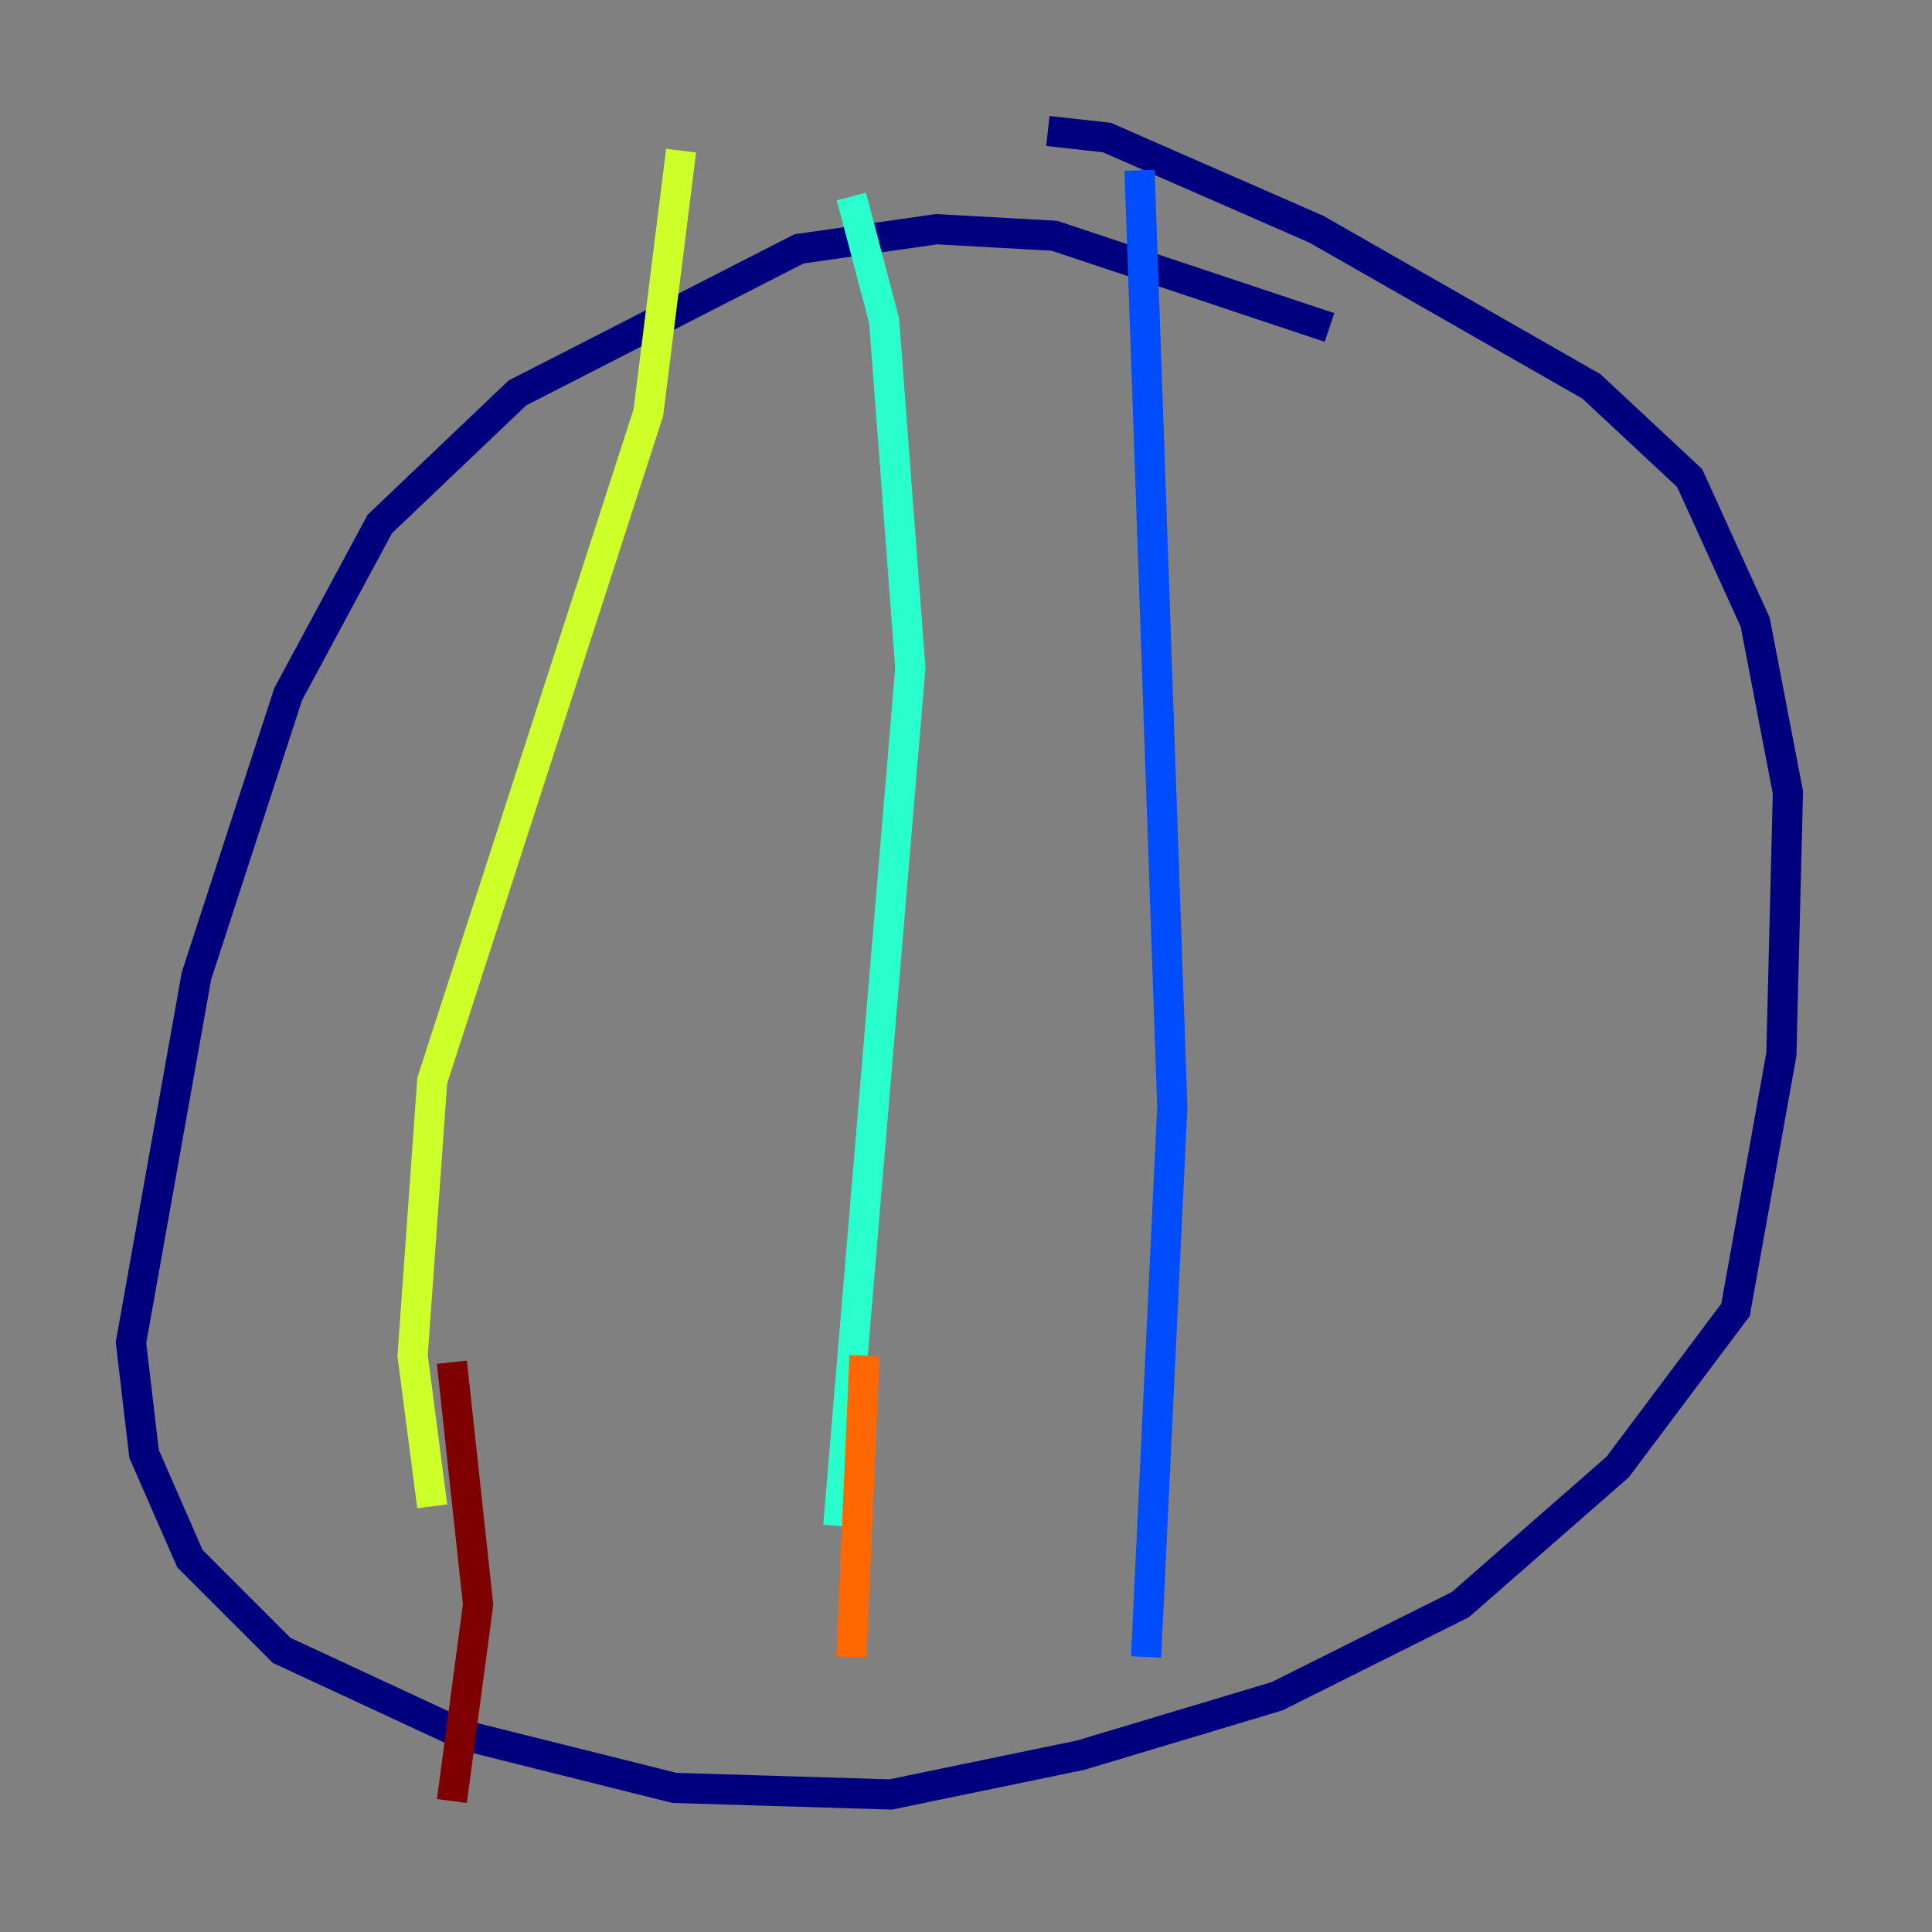 <?xml version="1.0" encoding="utf-8" ?>
<svg baseProfile="tiny" height="128" version="1.2" viewBox="0,0,128,128" width="128" xmlns="http://www.w3.org/2000/svg" xmlns:ev="http://www.w3.org/2001/xml-events" xmlns:xlink="http://www.w3.org/1999/xlink"><rect x="0" y="0" width="128" height="128" fill="#808080" stroke="none"/><defs /><polyline fill="none" points="88.081,21.695 69.858,15.62 62.047,15.186 52.936,16.488 34.278,26.034 25.166,34.712 19.091,45.993 13.017,64.651 8.678,88.949 9.546,96.325 12.583,103.268 18.658,109.342 30.807,114.983 44.691,118.454 59.01,118.888 71.593,116.285 84.61,112.38 96.759,106.305 107.173,97.193 114.983,86.78 118.02,69.858 118.454,52.502 116.285,41.22 111.946,31.675 105.437,25.6 87.214,15.186 73.329,9.112 69.424,8.678" stroke="#00007f" stroke-width="2" /><polyline fill="none" points="75.498,11.281 77.668,73.329 75.932,109.776" stroke="#004cff" stroke-width="2" /><polyline fill="none" points="56.407,13.017 58.576,21.261 60.312,44.258 55.539,101.098" stroke="#29ffcd" stroke-width="2" /><polyline fill="none" points="45.125,9.98 42.956,27.336 28.637,71.593 27.336,89.817 28.637,99.797" stroke="#cdff29" stroke-width="2" /><polyline fill="none" points="57.275,89.817 56.407,109.776" stroke="#ff6700" stroke-width="2" /><polyline fill="none" points="29.939,90.251 31.675,106.305 29.939,119.322" stroke="#7f0000" stroke-width="2" /></svg>